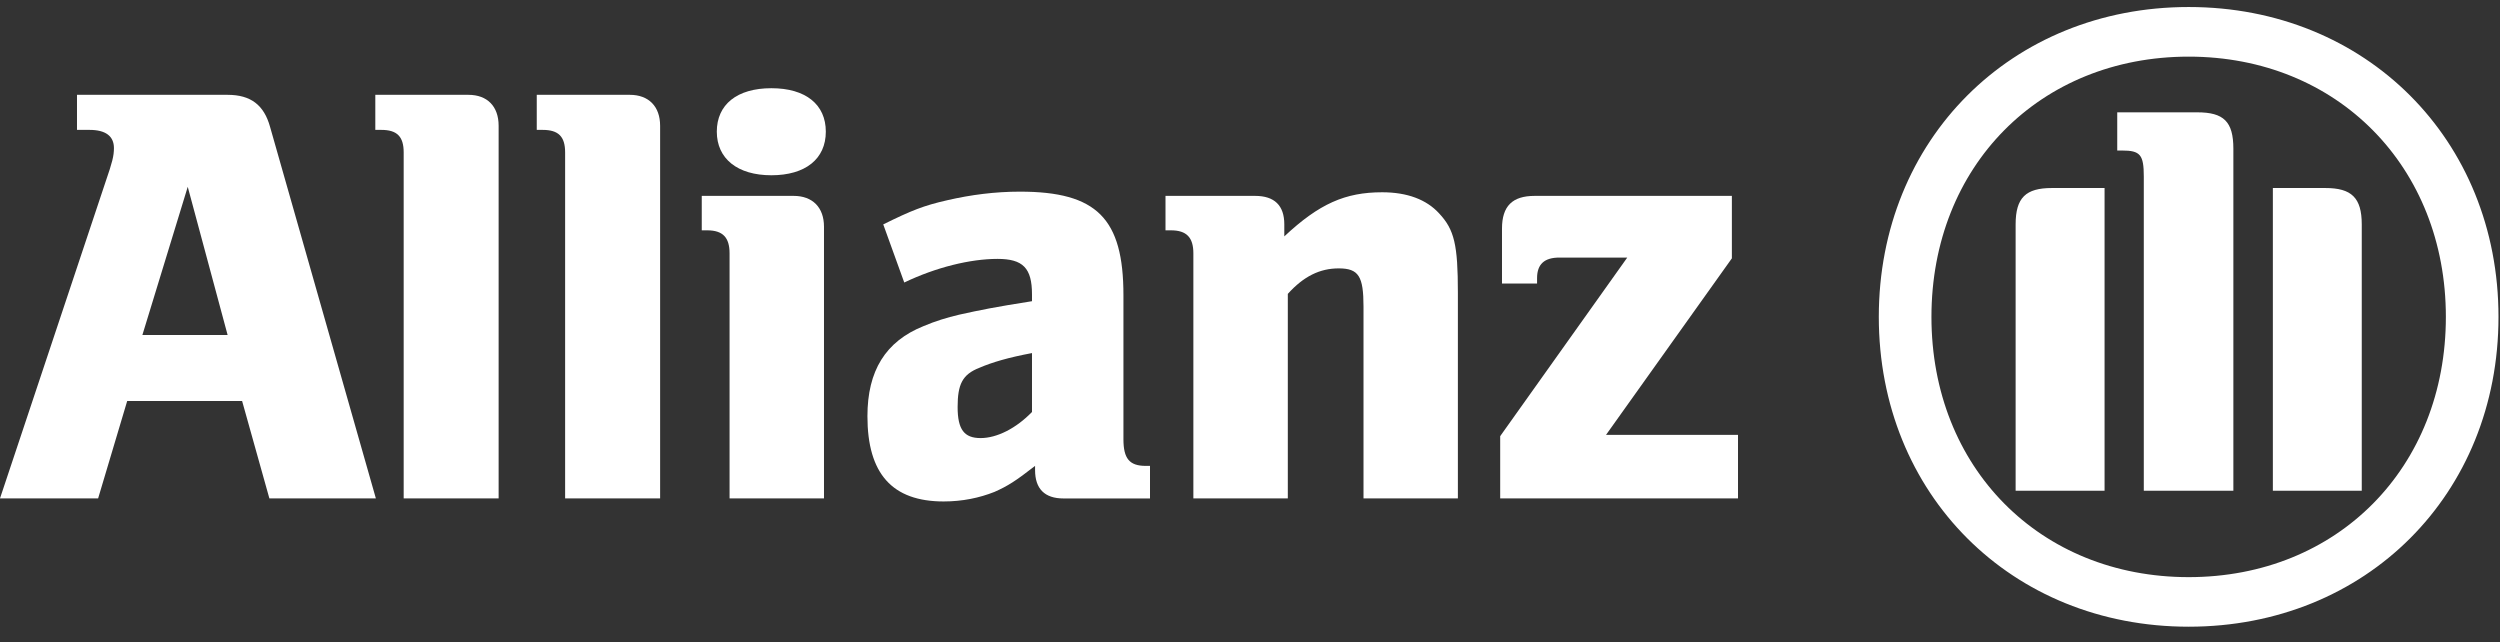 <svg width="144" height="37" viewBox="0 0 144 37" fill="none" xmlns="http://www.w3.org/2000/svg">
<rect x="0" y="0" width="144" height="37" fill="#333333" stroke="none"/>
<g clip-path="url(#clip0_6004_7509)">
<path d="M13.115 19.297H8.201L10.814 10.761L13.111 19.297H13.115ZM5.652 28.707L7.326 23.099H13.946L15.516 28.707H21.65L15.556 7.309C15.206 6.045 14.44 5.462 13.111 5.462H4.435V7.482H5.166C6.073 7.482 6.563 7.835 6.563 8.529C6.563 8.983 6.462 9.365 6.102 10.409L0 28.707H5.652Z" fill="white"/>
<path d="M28.721 28.707V7.244C28.721 6.125 28.066 5.462 26.982 5.462H21.618V7.482H21.967C22.871 7.482 23.252 7.867 23.252 8.778V28.707H28.721Z" fill="white"/>
<path d="M38.023 28.707V7.244C38.023 6.125 37.357 5.462 36.281 5.462H30.917V7.482H31.259C32.169 7.482 32.551 7.867 32.551 8.778V28.707H38.023Z" fill="white"/>
<path d="M47.567 7.583C47.567 6.024 46.415 5.081 44.431 5.081C42.448 5.081 41.288 6.024 41.288 7.583C41.288 9.141 42.48 10.095 44.431 10.095C46.383 10.095 47.567 9.163 47.567 7.583ZM47.462 28.707V13.058C47.462 11.942 46.797 11.283 45.717 11.283H40.421V13.267H40.734C41.641 13.267 42.023 13.685 42.023 14.592V28.707H47.466H47.462Z" fill="white"/>
<path d="M59.443 20.341V23.729C58.532 24.672 57.424 25.233 56.484 25.233C55.544 25.233 55.159 24.751 55.159 23.444C55.159 22.137 55.433 21.569 56.408 21.187C57.139 20.87 58.082 20.593 59.443 20.337M52.085 16.273C53.899 15.402 55.886 14.912 57.452 14.912C58.921 14.912 59.443 15.434 59.443 16.961V17.349C57.215 17.702 56.516 17.846 55.26 18.123C54.536 18.293 53.863 18.501 53.201 18.782C51.001 19.664 49.964 21.363 49.964 23.973C49.964 27.285 51.39 28.884 54.353 28.884C55.433 28.884 56.412 28.679 57.283 28.333C58.046 27.995 58.5 27.707 59.62 26.835V27.077C59.62 28.157 60.174 28.711 61.258 28.711H66.24V26.835H65.995C65.056 26.835 64.71 26.414 64.71 25.302V17.004C64.71 12.579 63.176 11.039 58.745 11.039C57.319 11.039 55.926 11.219 54.569 11.532C53.204 11.841 52.502 12.122 50.875 12.925L52.085 16.273Z" fill="white"/>
<path d="M74.178 28.707V16.928C75.089 15.916 76.025 15.459 77.108 15.459C78.264 15.459 78.538 15.916 78.538 17.666V28.707H83.974V16.86C83.974 14.102 83.772 13.231 82.897 12.295C82.163 11.489 81.05 11.075 79.614 11.075C77.486 11.075 75.989 11.733 73.976 13.616V12.921C73.976 11.838 73.411 11.283 72.295 11.283H67.133V13.267H67.446C68.353 13.267 68.738 13.684 68.738 14.592V28.707H74.174H74.178Z" fill="white"/>
<path d="M100.105 25.05H92.506L99.756 14.88V11.283H88.398C87.109 11.283 86.515 11.874 86.515 13.166V16.33H88.535V16.021C88.535 15.222 88.953 14.836 89.82 14.836H93.73L86.411 25.122V28.707H100.109V25.05H100.105Z" fill="white"/>
<path d="M128.642 28.265V8.569C128.642 6.999 128.084 6.47 126.561 6.47H121.953V8.67H122.227C123.278 8.67 123.483 8.907 123.483 10.175V28.265H128.642ZM130.917 28.265H136.037V12.925C136.037 11.384 135.443 10.83 133.941 10.83H130.917V28.265ZM121.223 28.265V10.83H118.188C116.687 10.83 116.1 11.384 116.1 12.925V28.265H121.223ZM140.882 18.253C140.882 26.933 134.643 33.243 126.068 33.243C117.493 33.243 111.251 26.933 111.251 18.253C111.251 9.573 117.493 3.262 126.068 3.262C134.643 3.262 140.882 9.613 140.882 18.253ZM143.913 18.253C143.913 8.047 136.278 0.404 126.068 0.404C115.859 0.404 108.219 8.047 108.219 18.253C108.219 28.459 115.851 36.098 126.068 36.098C136.285 36.098 143.913 28.473 143.913 18.253Z" fill="white"/>
</g>
<defs>
<clipPath id="clip0_6004_7509">
<rect width="144" height="36" fill="white" transform="translate(0 0.404)"/>
</clipPath>
</defs>
</svg>
